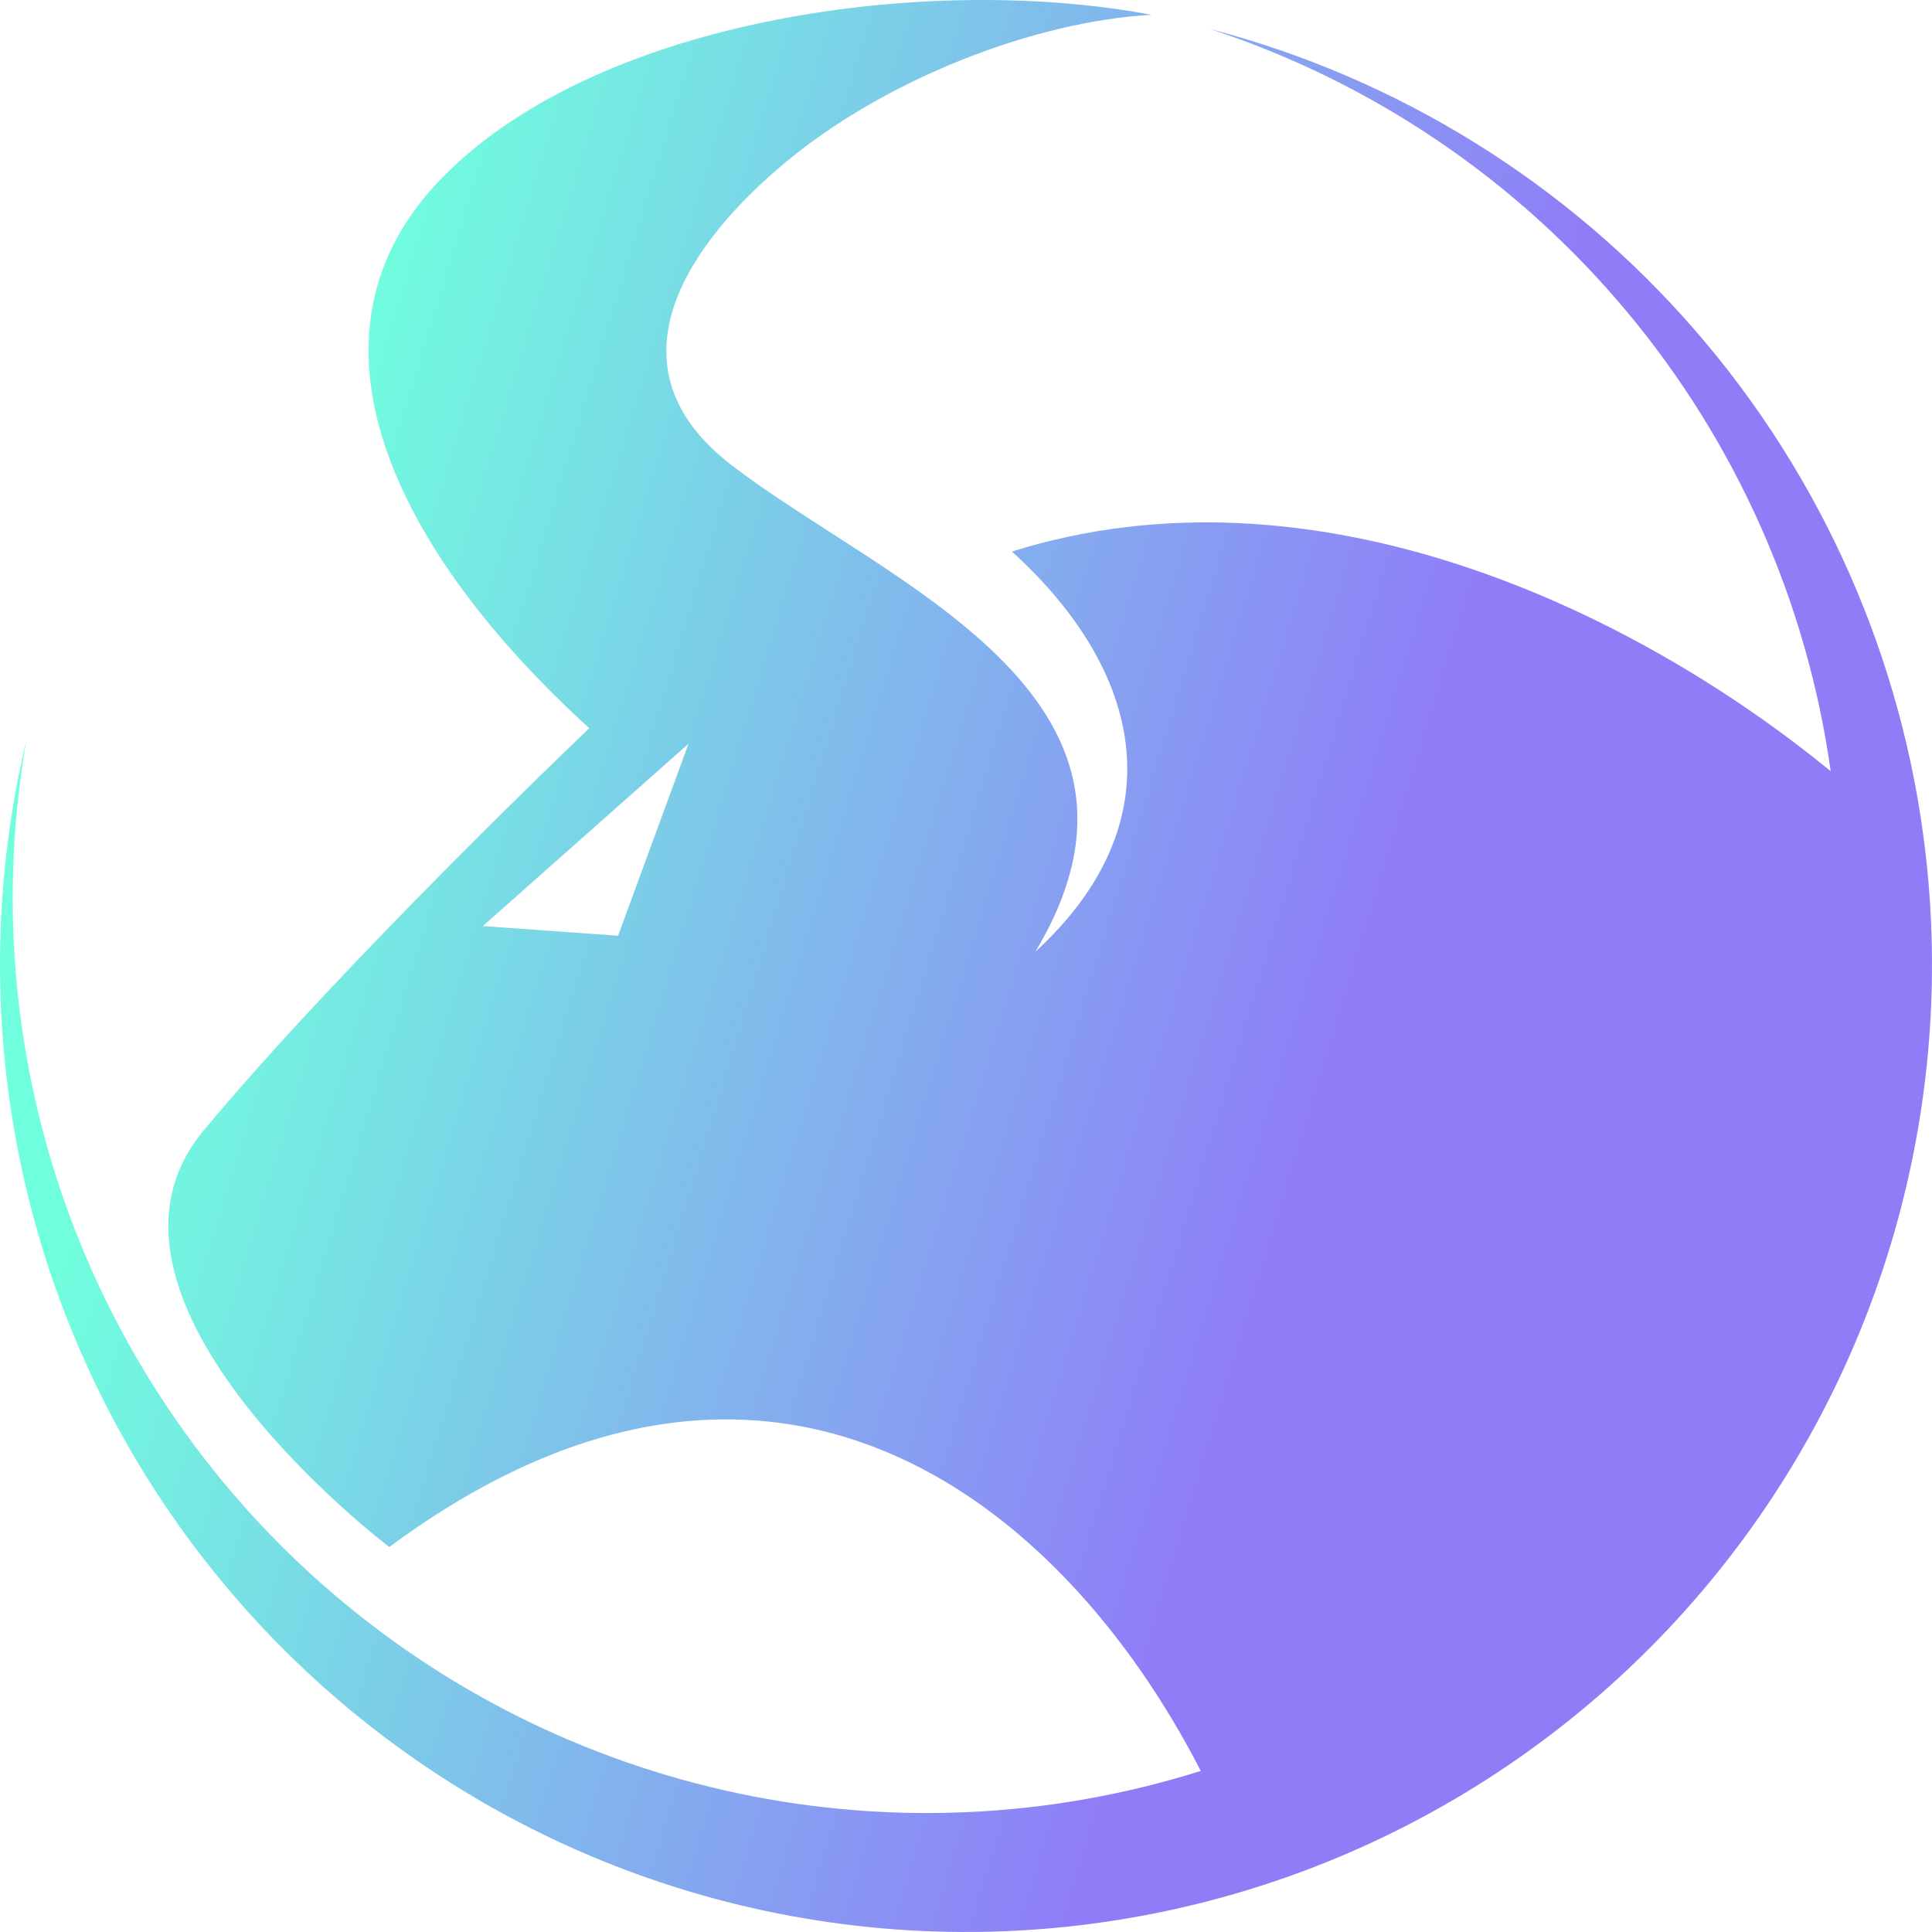 <svg width="100" height="100" viewBox="0 0 100 100" fill="none" xmlns="http://www.w3.org/2000/svg">
<path fill-rule="evenodd" clip-rule="evenodd" d="M99.667 44.168C98.505 34.147 94.347 24.712 87.738 17.098C81.128 9.484 72.376 4.047 62.627 1.499C71.035 4.253 78.504 9.313 84.184 16.104C89.863 22.895 93.527 31.146 94.757 39.918C84.527 31.537 67.982 23.647 52.377 28.548C59.247 34.791 60.877 42.566 53.592 49.26C61.532 36.003 45.742 30.15 37.842 24.058C31.462 19.131 35.287 13.044 40.212 8.778C45.617 4.092 53.632 1.084 59.597 0.768C48.287 -1.38 31.212 0.848 23.002 9.079C14.792 17.309 20.502 28.604 30.502 37.69C30.502 37.69 17.842 49.74 10.542 58.511C3.242 67.283 20.152 80.074 20.152 80.074C39.762 65.555 54.867 77.486 62.152 91.664C54.407 94.101 46.166 94.501 38.221 92.826C30.276 91.152 22.896 87.458 16.79 82.101C10.683 76.743 6.057 69.903 3.355 62.237C0.653 54.572 -0.033 46.339 1.362 38.331C-0.331 45.443 -0.447 52.84 1.021 60.002C2.489 67.164 5.506 73.917 9.86 79.786C14.213 85.656 19.798 90.499 26.221 93.976C32.645 97.453 39.751 99.479 47.04 99.912C54.329 100.345 61.624 99.174 68.413 96.482C75.202 93.789 81.319 89.641 86.335 84.327C91.351 79.014 95.144 72.666 97.448 65.728C99.751 58.79 100.508 51.431 99.667 44.168ZM31.992 48.434L24.992 47.933L35.637 38.496L31.992 48.434Z" fill="url(#paint0_linear_4581_14618)"/>
<defs>
<linearGradient id="paint0_linear_4581_14618" x1="20.833" y1="6.25" x2="78.393" y2="23.803" gradientUnits="userSpaceOnUse">
<stop stop-color="#70FFDE"/>
<stop offset="1" stop-color="#8F7DF8"/>
</linearGradient>
</defs>
</svg>
